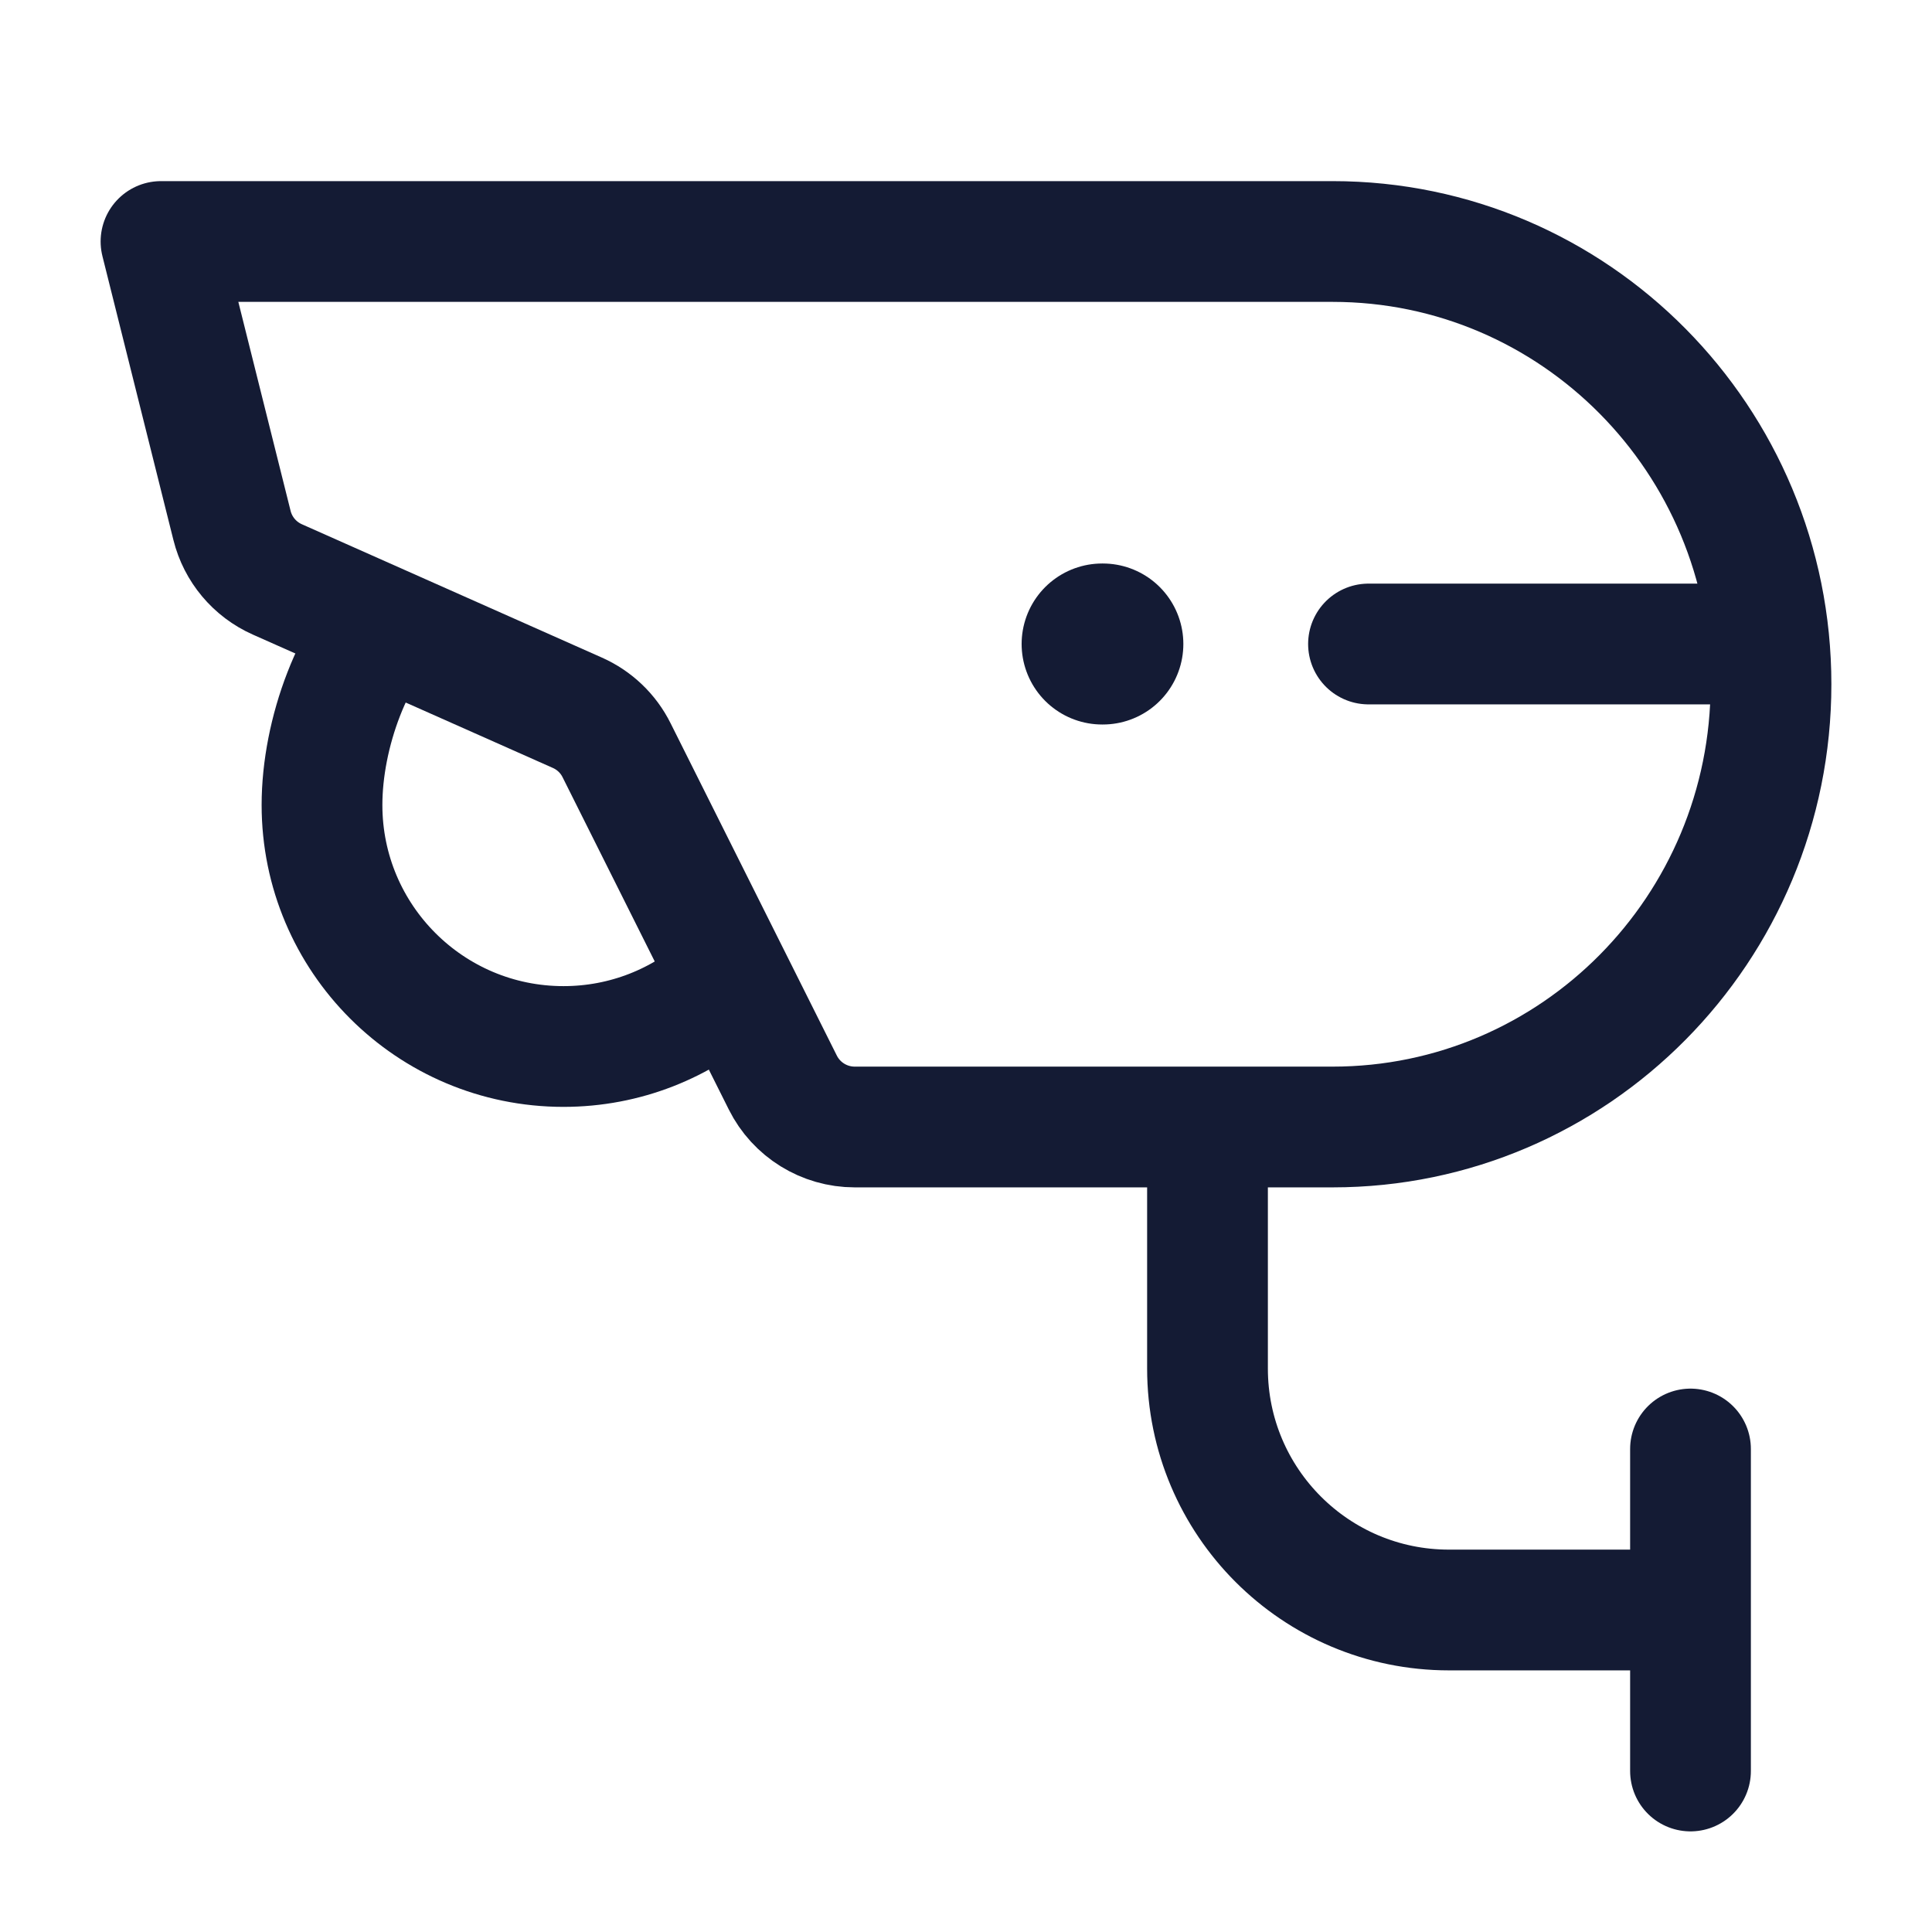 <svg width="24" height="24" viewBox="0 0 24 24" fill="none" xmlns="http://www.w3.org/2000/svg">
<path d="M15 14V17C15 18.657 16.343 20 18 20H21" stroke="#141B34" stroke-width="1.5" stroke-linejoin="round"/>
<path d="M13.691 8H13.7" stroke="#141B34" stroke-width="2" stroke-linecap="round" stroke-linejoin="round"/>
<path d="M17 8L21.5 8" stroke="#141B34" stroke-width="1.5" stroke-linecap="round" stroke-linejoin="round"/>
<path d="M16.554 3H2L2.882 6.527C2.956 6.825 3.164 7.073 3.446 7.198L7.172 8.854C7.384 8.948 7.557 9.113 7.66 9.321L9.724 13.447C9.893 13.786 10.239 14 10.618 14H16.554C19.562 14 22 11.538 22 8.5C22 5.462 19.562 3 16.554 3Z" stroke="#141B34" stroke-width="1.5" stroke-linejoin="round"/>
<path d="M21 18V22" stroke="#141B34" stroke-width="1.5" stroke-linecap="round" stroke-linejoin="round"/>
<path d="M5 7.5C4.386 8.049 4 9.112 4 10C4 11.657 5.343 13 7 13C7.768 13 8.469 12.711 9 12.236" stroke="#141B34" stroke-width="1.5" stroke-linejoin="round"/>
</svg>

